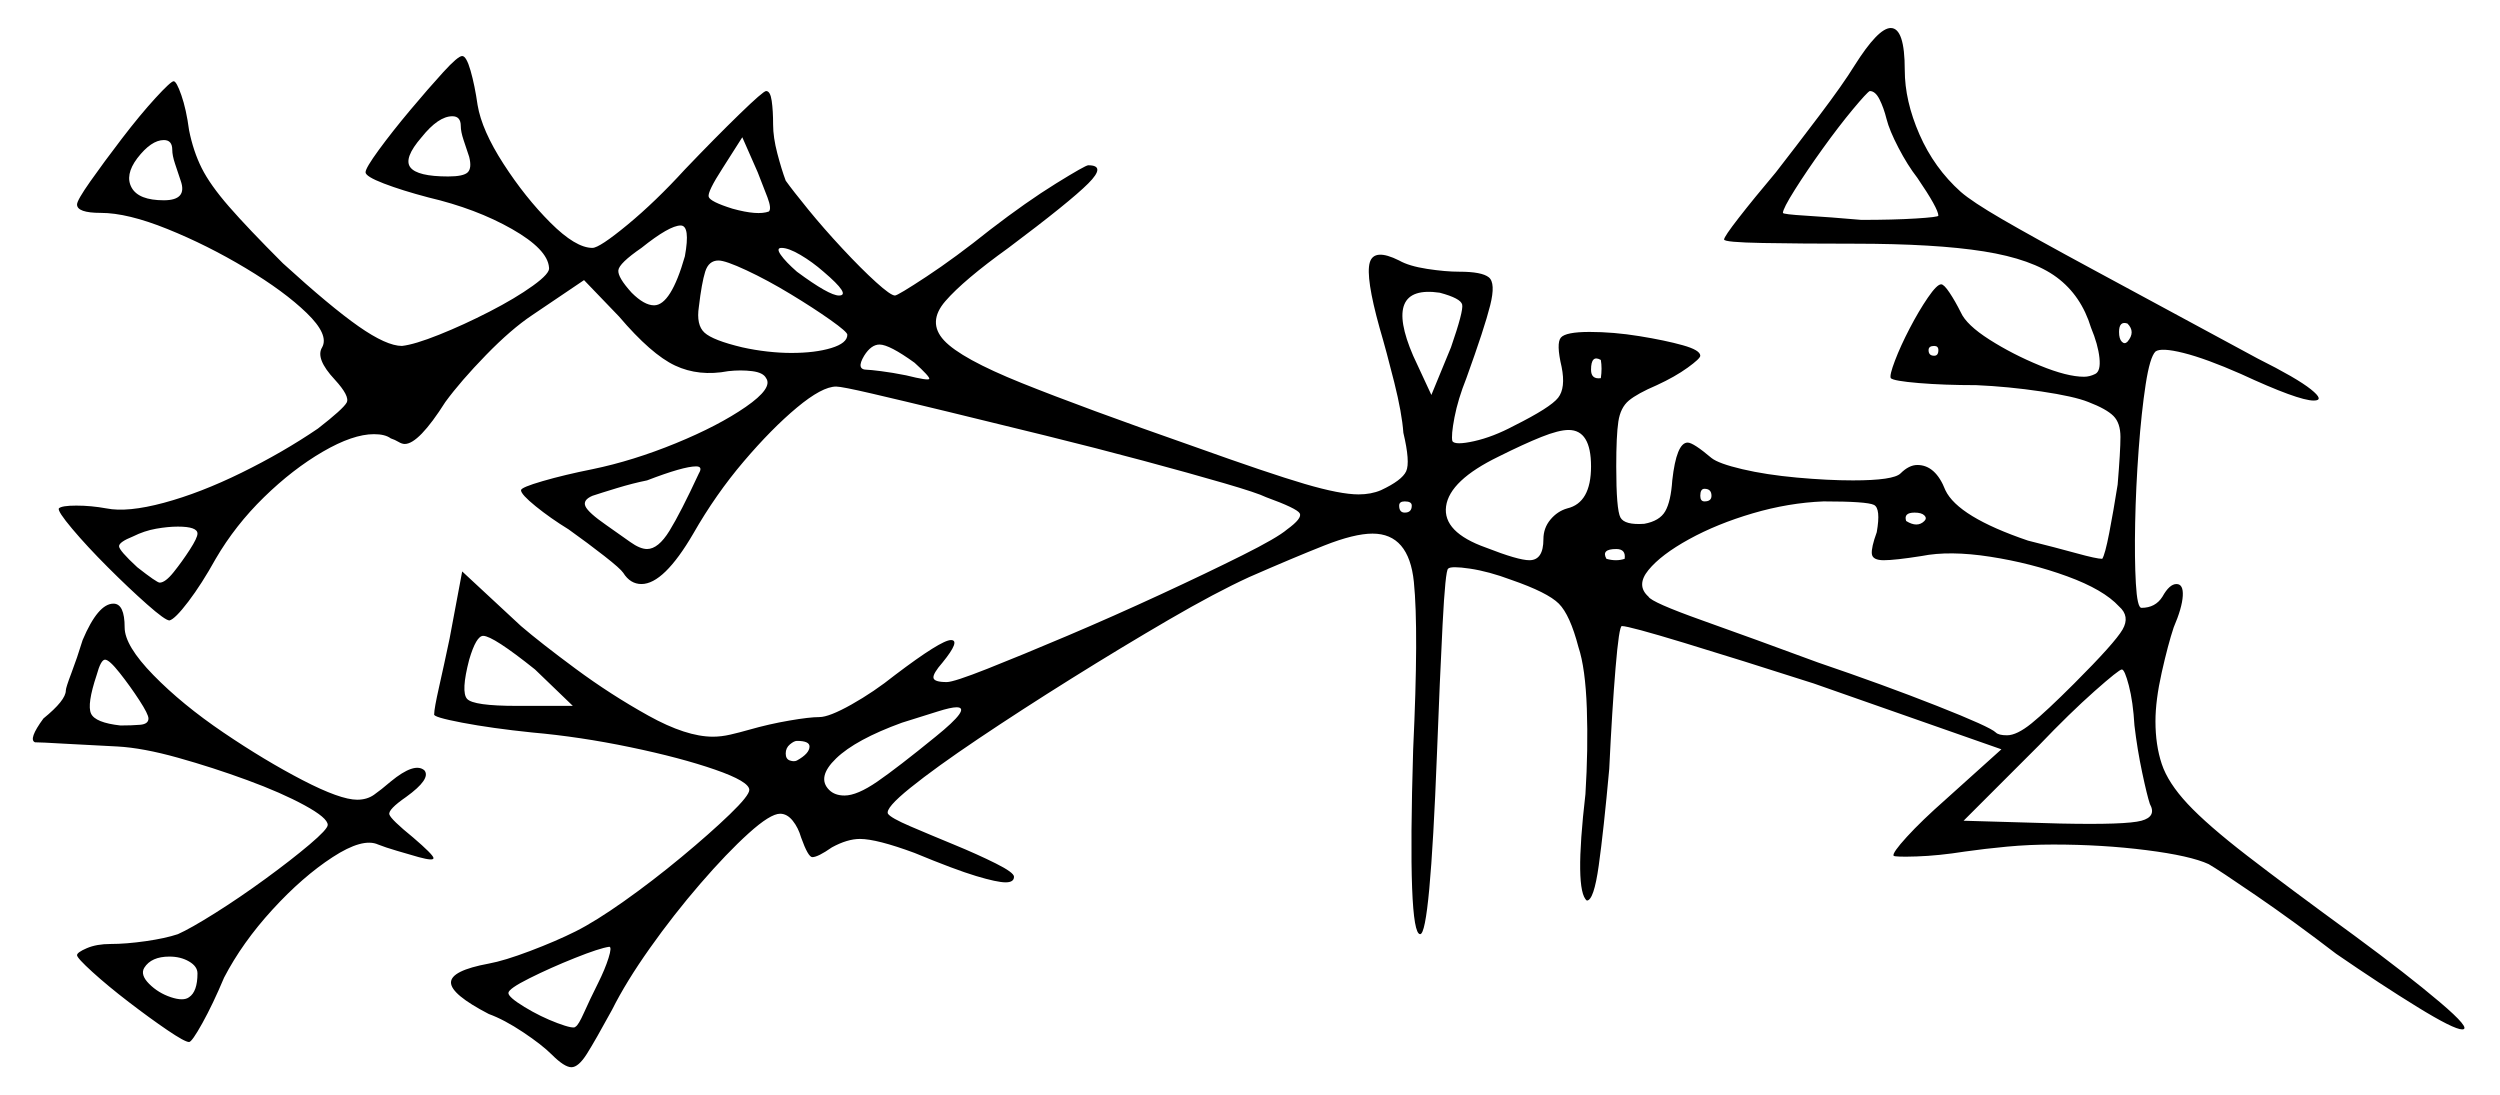 <svg xmlns="http://www.w3.org/2000/svg" width="892.5" height="391.0" viewBox="0 0 892.5 391.0"><path d="M70.5 347.5Q70.5 345.0 67.5 343.25Q64.5 341.5 60.5 341.5Q54.0 341.5 51.5 345.5Q50.0 348.0 53.25 351.25Q56.5 354.5 61.0 356.0Q65.5 357.5 67.5 356.0Q70.5 354.0 70.5 347.5ZM213.5 351.0Q216.0 346.0 217.25 342.0Q218.5 338.0 217.5 338.0Q214.0 338.5 205.25 342.0Q196.5 345.5 189.0 349.25Q181.5 353.0 181.5 354.5Q181.5 356.0 187.25 359.5Q193.0 363.0 199.0 365.25Q205.0 367.5 205.5 366.5Q206.5 366.0 208.5 361.5Q210.5 357.0 213.5 351.0ZM53.0 256.5Q53.0 255.0 49.75 250.0Q46.5 245.0 42.75 240.25Q39.0 235.5 37.5 235.5Q36.0 235.5 34.5 241.0Q31.0 251.5 32.5 254.75Q34.0 258.0 43.0 259.0Q47.0 259.0 50.0 258.75Q53.0 258.5 53.0 256.5ZM70.5 190.5Q70.5 188.0 63.5 188.0Q60.0 188.0 55.75 188.75Q51.5 189.5 47.5 191.5Q42.5 193.5 42.5 195.0Q42.5 196.5 49.0 202.5Q56.0 208.0 57.0 208.0Q59.0 208.0 62.0 204.25Q65.0 200.5 67.75 196.25Q70.5 192.0 70.5 190.5ZM204.5 252.0 191.0 239.0Q176.0 227.0 172.5 227.0Q170.0 227.0 167.5 235.5Q164.5 247.0 166.75 249.5Q169.0 252.0 184.5 252.0ZM249.5 169.0Q251.0 166.5 248.5 166.5Q244.0 166.5 231.0 171.5Q226.0 172.5 220.25 174.25Q214.5 176.0 211.5 177.0Q208.0 178.5 209.0 180.75Q210.0 183.0 216.5 187.5Q221.5 191.0 225.0 193.5Q228.5 196.0 231.0 196.0Q235.0 196.0 239.0 189.5Q243.0 183.0 249.5 169.0ZM289.0 266.5Q289.0 264.5 284.5 264.5Q283.5 264.5 282.0 265.75Q280.5 267.0 280.5 269.0Q280.5 271.0 282.0 271.5Q283.5 272.0 284.5 271.5Q289.0 269.0 289.0 266.5ZM334.0 263.0Q347.0 252.5 341.5 252.5Q339.5 252.5 334.75 254.0Q330.0 255.5 322.0 258.0Q305.5 264.0 298.5 270.75Q291.5 277.5 296.0 282.0Q298.0 284.0 301.5 284.0Q306.0 284.0 313.25 279.0Q320.5 274.0 334.0 263.0ZM504.0 180.5Q504.0 179.0 501.5 179.0Q499.5 179.0 499.5 180.5Q499.5 183.0 501.5 183.0Q504.0 183.0 504.0 180.5ZM580.0 199.5Q580.5 196.0 577.0 196.0Q571.5 196.0 573.5 199.5Q577.0 200.5 580.0 199.5ZM611.0 177.0Q611.0 174.5 608.5 174.5Q607.0 174.5 607.0 177.0Q607.0 179.0 608.5 179.0Q611.0 179.0 611.0 177.0ZM670.0 190.0Q671.5 181.5 669.0 180.25Q666.5 179.0 651.0 179.0Q638.5 179.5 625.75 183.25Q613.0 187.0 603.0 192.5Q593.0 198.0 588.5 203.5Q584.0 209.0 588.5 213.0Q589.5 215.0 607.75 221.5Q626.0 228.0 649.0 236.5Q672.5 244.5 691.5 252.0Q710.5 259.5 712.5 261.5Q713.5 262.5 716.5 262.5Q720.0 262.5 725.25 258.25Q730.5 254.0 740.5 244.0Q755.0 229.5 757.75 224.75Q760.5 220.0 756.5 216.5Q751.0 210.5 738.0 205.75Q725.0 201.0 710.5 198.75Q696.0 196.5 686.0 198.5Q676.5 200.0 672.5 200.0Q668.5 200.0 668.25 197.75Q668.0 195.5 670.0 190.0ZM687.0 186.0Q688.0 185.0 687.0 184.0Q686.0 183.0 683.5 183.0Q679.5 183.0 680.5 186.0Q684.5 188.5 687.0 186.0ZM762.0 259.0Q761.5 250.5 760.0 244.75Q758.5 239.0 757.5 239.0Q756.5 239.0 747.75 246.75Q739.0 254.5 728.0 266.0L701.0 293.0L735.5 294.0Q759.0 294.5 764.5 293.0Q770.0 291.5 767.5 287.0Q766.5 284.0 764.75 275.75Q763.0 267.5 762.0 259.0ZM61.5 53.5Q61.5 50.0 58.5 50.0Q54.0 50.0 49.0 56.5Q44.5 62.5 47.0 67.0Q49.5 71.5 58.5 71.5Q67.0 71.5 64.5 64.5Q63.5 61.5 62.5 58.5Q61.5 55.5 61.5 53.5ZM164.5 45.0Q164.5 41.5 161.5 41.5Q156.5 41.5 150.5 49.0Q144.0 56.5 146.5 59.75Q149.0 63.0 160.0 63.0Q165.5 63.0 167.0 61.5Q168.5 60.0 167.5 56.0Q166.5 53.0 165.5 50.0Q164.5 47.0 164.5 45.0ZM244.5 91.5Q246.5 80.5 243.0 80.5Q239.0 80.5 229.0 88.5Q221.0 94.0 220.75 96.5Q220.5 99.0 225.5 104.5Q230.0 109.0 233.5 109.0Q239.5 109.0 244.5 91.5ZM274.5 75.5Q275.5 74.5 274.0 70.5Q272.5 66.5 270.5 61.5L265.0 49.0L258.0 60.0Q252.5 68.5 253.0 70.25Q253.5 72.0 261.5 74.5Q270.5 77.0 274.5 75.5ZM302.5 119.5Q302.5 118.5 296.5 114.25Q290.5 110.0 282.25 105.0Q274.0 100.0 266.5 96.5Q259.0 93.0 256.5 93.0Q253.0 93.0 251.75 97.0Q250.5 101.0 249.5 109.5Q248.5 116.0 251.5 118.75Q254.5 121.5 265.0 124.0Q269.5 125.0 274.0 125.5Q278.5 126.0 282.5 126.0Q291.0 126.0 296.75 124.25Q302.5 122.5 302.5 119.5ZM294.0 97.0Q290.0 93.5 285.75 91.0Q281.5 88.5 279.0 88.5Q277.0 88.5 278.75 91.0Q280.5 93.5 284.5 97.0Q296.0 105.5 299.5 105.5Q304.0 105.5 294.0 97.0ZM326.5 129.5Q317.5 123.0 314.0 123.0Q311.0 123.0 308.5 127.0Q305.5 132.0 309.5 132.0Q310.5 132.0 314.5 132.5Q318.5 133.0 323.5 134.0Q331.5 136.0 331.75 135.25Q332.0 134.5 326.5 129.5ZM511.0 141.0 518.0 124.0Q522.5 111.0 522.0 108.75Q521.5 106.5 514.0 104.5Q493.5 101.5 504.5 127.0ZM568.0 166.5Q568.0 153.5 560.0 153.5Q556.5 153.5 550.25 156.0Q544.0 158.5 535.0 163.0Q517.5 171.5 516.25 180.75Q515.0 190.0 530.5 195.5Q542.0 200.0 546.0 200.0Q551.0 200.0 551.0 192.5Q551.0 188.5 553.5 185.5Q556.0 182.5 559.5 181.5Q568.0 179.5 568.0 166.5ZM571.5 135.0Q572.0 131.5 571.5 128.5Q568.0 126.5 568.0 132.0Q568.0 135.5 571.5 135.0ZM673.5 42.5Q672.5 38.5 671.0 35.5Q669.5 32.5 667.5 32.5Q666.5 33.0 661.5 39.0Q656.5 45.0 650.75 53.0Q645.0 61.0 640.75 67.75Q636.5 74.5 636.5 76.0Q636.5 76.5 644.75 77.0Q653.0 77.5 664.5 78.5Q676.0 78.5 684.0 78.0Q692.0 77.5 692.0 77.0Q692.0 74.5 684.5 63.5Q681.0 59.0 677.75 52.75Q674.5 46.5 673.5 42.5ZM692.0 125.0Q692.0 123.5 690.5 123.5Q688.5 123.5 688.5 125.0Q688.5 127.0 690.5 127.0Q692.0 127.0 692.0 125.0ZM759.5 122.0Q762.5 118.5 759.5 115.5Q756.5 114.5 756.5 118.5Q756.5 121.0 757.5 122.0Q758.5 123.0 759.5 122.0ZM29.5 228.5Q35.0 215.5 40.5 215.5Q44.5 215.5 44.5 224.0Q44.5 230.5 54.75 241.0Q65.0 251.5 79.75 261.5Q94.5 271.5 108.0 278.5Q121.5 285.5 127.5 285.5Q131.0 285.5 133.5 283.75Q136.0 282.0 139.5 279.0Q148.0 272.0 151.5 275.0Q154.0 278.0 145.0 284.5Q138.5 289.0 139.0 290.75Q139.5 292.5 147.5 299.0Q154.5 305.0 154.75 306.25Q155.0 307.5 149.5 306.0Q146.0 305.0 141.75 303.75Q137.5 302.5 135.0 301.5Q129.5 299.0 118.75 306.0Q108.0 313.0 97.25 324.75Q86.5 336.5 80.0 349.0Q76.0 358.5 72.25 365.25Q68.5 372.0 67.5 372.0Q66.0 372.0 59.75 367.75Q53.5 363.5 46.0 357.75Q38.5 352.0 33.0 347.0Q27.5 342.0 27.5 341.0Q27.5 340.0 31.0 338.5Q34.5 337.0 39.5 337.0Q45.0 337.0 52.0 336.0Q59.0 335.0 63.5 333.5Q68.0 331.5 76.75 326.0Q85.5 320.5 94.75 313.75Q104.0 307.0 110.5 301.5Q117.0 296.0 117.0 294.5Q117.0 292.0 108.75 287.5Q100.5 283.0 88.25 278.5Q76.0 274.0 63.5 270.5Q51.0 267.0 42.0 266.5Q31.5 266.0 23.0 265.5Q14.5 265.0 12.5 265.0Q10.0 264.0 15.5 256.5Q23.5 250.0 23.5 246.5Q23.5 245.5 25.5 240.25Q27.5 235.0 29.5 228.5ZM662.0 23.5Q670.5 10.0 675.0 10.0Q680.0 10.0 680.0 25.0Q680.0 36.0 685.25 48.0Q690.5 60.0 700.0 68.5Q704.0 72.0 714.75 78.25Q725.5 84.5 747.25 96.25Q769.0 108.0 806.0 128.0Q820.0 135.0 825.0 139.0Q830.0 143.0 826.0 143.0Q820.5 143.0 800.0 133.5Q787.5 128.0 779.5 126.0Q771.5 124.0 769.5 125.5Q767.5 127.5 766.0 137.25Q764.5 147.0 763.5 160.5Q762.5 174.0 762.25 186.75Q762.0 199.5 762.5 208.25Q763.0 217.0 764.5 217.0Q769.5 217.0 772.0 213.0Q774.5 208.5 777.0 208.5Q779.5 208.5 779.25 212.75Q779.0 217.0 776.0 224.0Q774.0 230.0 771.75 240.0Q769.5 250.0 769.5 257.5Q769.5 266.0 771.75 272.75Q774.0 279.5 781.0 287.0Q788.0 294.5 802.25 305.5Q816.5 316.5 840.5 334.0Q859.5 348.0 871.0 357.75Q882.5 367.5 879.0 367.5Q876.0 367.5 863.0 359.5Q850.0 351.5 834.0 340.5Q819.0 329.0 805.5 319.75Q792.0 310.5 788.5 308.5Q782.0 305.5 766.25 303.5Q750.5 301.5 733.0 301.5Q724.5 301.5 716.5 302.25Q708.5 303.0 701.5 304.0Q692.0 305.5 684.25 305.75Q676.5 306.0 676.0 305.5Q675.5 304.5 680.75 298.75Q686.0 293.0 694.5 285.5L714.5 267.5L647.5 244.0Q621.0 235.5 601.25 229.5Q581.5 223.5 579.0 223.5Q578.0 223.5 576.75 238.5Q575.5 253.5 574.5 274.5Q572.5 296.5 570.75 309.0Q569.0 321.5 566.5 321.5Q562.0 318.0 566.0 283.5Q567.0 267.5 566.5 253.0Q566.0 238.5 563.5 231.0Q560.5 219.5 556.5 215.5Q552.5 211.5 539.5 207.0Q531.5 204.0 524.75 203.0Q518.0 202.0 517.0 203.0Q516.0 203.5 515.0 223.0Q514.0 242.5 513.0 269.0Q510.5 333.5 507.0 333.5Q502.5 333.5 504.5 267.5Q506.5 225.0 504.75 207.75Q503.0 190.5 490.0 190.5Q483.5 190.5 472.75 194.75Q462.0 199.0 446.0 206.0Q434.0 211.5 417.25 221.25Q400.5 231.0 382.5 242.25Q364.5 253.5 349.25 263.75Q334.0 274.0 325.0 281.25Q316.0 288.5 317.0 290.5Q318.0 292.0 325.0 295.0Q332.0 298.0 340.5 301.5Q349.0 305.0 355.5 308.25Q362.0 311.5 362.0 313.0Q362.0 315.0 359.0 315.0Q356.0 315.0 348.5 312.75Q341.0 310.5 326.5 304.5Q313.0 299.5 307.0 299.5Q302.5 299.5 297.0 302.5Q292.0 306.0 290.0 306.0Q288.5 306.0 286.0 299.0Q285.0 295.5 283.0 293.0Q281.0 290.5 278.5 290.5Q275.0 290.5 267.25 297.5Q259.5 304.5 250.0 315.5Q240.5 326.5 232.0 338.5Q223.5 350.5 218.5 360.5Q212.5 371.5 209.5 376.25Q206.5 381.0 204.0 381.0Q201.5 381.0 197.0 376.5Q193.5 373.0 186.75 368.5Q180.0 364.0 174.5 362.0Q161.0 355.0 161.0 350.75Q161.0 346.5 174.5 344.0Q180.0 343.0 189.25 339.5Q198.5 336.0 205.5 332.5Q212.5 329.0 222.75 321.75Q233.0 314.5 243.25 306.0Q253.5 297.5 260.5 290.75Q267.5 284.0 267.5 282.0Q267.5 279.0 255.25 274.75Q243.0 270.5 225.0 266.75Q207.0 263.0 190.0 261.5Q175.5 260.0 165.0 258.0Q154.5 256.0 155.0 255.0Q155.0 253.0 156.75 245.25Q158.5 237.5 160.5 228.0L165.0 204.0L186.0 223.5Q193.0 229.5 205.5 238.75Q218.0 248.0 231.5 255.5Q245.0 263.0 254.5 263.0Q257.5 263.0 260.75 262.25Q264.0 261.5 267.5 260.5Q274.5 258.5 281.75 257.25Q289.0 256.0 292.5 256.0Q296.0 256.0 304.0 251.5Q312.0 247.0 319.5 241.0Q336.0 228.5 339.5 228.5Q343.0 228.5 336.5 236.5Q333.0 240.5 333.25 242.0Q333.5 243.5 338.0 243.5Q340.5 243.5 352.5 238.75Q364.5 234.0 381.0 227.0Q397.5 220.0 414.25 212.25Q431.0 204.5 443.5 198.25Q456.0 192.0 459.5 189.0Q465.0 185.0 464.0 183.25Q463.0 181.5 452.0 177.5Q449.0 176.0 437.0 172.5Q425.0 169.0 408.25 164.5Q391.5 160.0 373.25 155.5Q355.0 151.0 338.5 147.0Q322.0 143.0 311.25 140.5Q300.5 138.0 298.5 138.0Q293.5 138.0 284.5 145.5Q275.5 153.0 265.5 164.75Q255.5 176.5 247.5 190.5Q237.0 208.5 229.0 208.5Q225.0 208.5 222.5 204.5Q221.5 203.0 215.75 198.5Q210.0 194.0 203.0 189.0Q196.5 185.0 191.25 180.75Q186.0 176.5 186.0 175.0Q186.0 174.0 193.75 171.75Q201.5 169.5 211.5 167.5Q226.0 164.5 241.25 158.25Q256.5 152.0 266.25 145.25Q276.0 138.5 273.5 135.0Q272.5 133.0 268.5 132.5Q264.5 132.0 260.0 132.5Q249.5 134.5 241.0 130.5Q232.5 126.5 221.0 113.0L208.5 100.0L190.0 112.5Q182.5 117.5 173.5 126.75Q164.5 136.0 159.0 143.5Q149.5 158.5 144.5 158.5Q143.5 158.5 142.25 157.75Q141.0 157.0 139.5 156.5Q137.5 155.0 133.5 155.0Q126.0 155.0 115.25 161.25Q104.5 167.5 94.25 177.5Q84.0 187.5 77.0 199.5Q72.0 208.5 67.25 214.75Q62.5 221.0 60.5 221.5Q59.0 221.5 52.5 215.75Q46.0 210.0 38.5 202.5Q31.0 195.0 25.75 188.75Q20.5 182.5 21.0 181.5Q22.0 180.5 27.25 180.5Q32.5 180.5 38.0 181.5Q45.5 183.0 58.5 179.5Q71.5 176.0 86.25 168.75Q101.0 161.5 113.5 153.0Q122.5 146.0 123.75 143.75Q125.0 141.5 119.5 135.5Q112.5 128.0 115.0 124.0Q117.5 119.5 109.5 111.75Q101.5 104.0 87.75 95.75Q74.0 87.5 59.75 81.75Q45.5 76.0 36.0 76.0Q27.5 76.0 27.5 73.0Q27.5 71.5 32.25 64.75Q37.0 58.0 43.5 49.5Q50.0 41.0 55.5 35.0Q61.0 29.0 62.0 29.0Q63.0 29.0 64.75 34.0Q66.5 39.0 67.5 46.5Q69.0 54.0 72.0 60.0Q75.0 66.0 81.75 73.75Q88.5 81.5 101.0 94.0Q118.0 109.5 128.0 116.5Q138.0 123.5 143.5 123.5Q148.0 123.0 156.75 119.5Q165.5 116.0 174.75 111.25Q184.0 106.5 190.25 102.0Q196.5 97.5 196.0 95.5Q195.5 89.0 182.75 81.75Q170.0 74.5 153.0 70.5Q143.5 68.0 137.0 65.5Q130.5 63.0 130.5 61.5Q130.5 60.0 135.25 53.5Q140.0 47.0 146.5 39.25Q153.0 31.5 158.25 25.75Q163.5 20.0 165.0 20.0Q166.5 20.0 168.0 25.25Q169.5 30.5 170.5 37.5Q172.0 46.5 179.75 58.5Q187.5 70.5 196.5 79.5Q205.5 88.5 211.5 88.5Q214.0 88.5 224.0 80.25Q234.0 72.0 244.5 60.5Q255.5 49.0 264.0 40.75Q272.5 32.5 273.5 32.5Q275.0 32.5 275.5 36.0Q276.0 39.5 276.0 44.5Q276.0 49.0 277.5 54.75Q279.0 60.5 280.5 64.5Q283.0 68.0 288.5 74.75Q294.0 81.5 300.75 88.75Q307.5 96.0 312.75 100.75Q318.0 105.5 319.5 105.5Q320.5 105.5 330.75 98.75Q341.0 92.0 353.5 82.0Q366.5 72.0 377.0 65.5Q387.5 59.0 388.5 59.0Q395.0 59.0 388.5 65.5Q382.0 72.0 360.0 88.5Q344.0 100.0 337.5 107.5Q331.0 115.0 337.0 121.5Q343.0 128.0 364.75 136.75Q386.5 145.5 426.5 159.5Q453.0 169.0 465.75 172.75Q478.5 176.5 485.0 176.5Q489.5 176.5 493.0 175.0Q500.5 171.5 502.0 168.25Q503.5 165.0 501.0 154.5Q500.5 147.5 497.75 136.5Q495.0 125.5 492.5 117.0Q487.5 99.0 489.0 93.75Q490.5 88.5 499.5 93.0Q503.0 95.0 509.5 96.0Q516.0 97.0 521.0 97.0Q529.0 97.0 531.5 99.0Q534.0 101.0 532.0 109.0Q530.0 117.0 523.5 135.0Q520.5 142.5 519.25 149.0Q518.0 155.5 518.5 157.5Q519.5 159.0 526.25 157.5Q533.0 156.0 540.5 152.0Q553.5 145.5 556.25 142.0Q559.0 138.5 557.5 131.0Q555.5 122.5 557.25 120.5Q559.0 118.5 567.5 118.5Q576.0 118.5 585.25 120.0Q594.5 121.5 600.75 123.25Q607.0 125.0 607.0 127.0Q607.0 128.0 602.5 131.25Q598.0 134.5 591.5 137.5Q584.5 140.5 581.5 143.0Q578.5 145.5 577.75 150.5Q577.0 155.5 577.0 166.5Q577.0 182.0 578.5 184.75Q580.0 187.5 587.0 187.0Q592.5 186.0 594.5 182.5Q596.5 179.0 597.0 171.5Q598.5 158.0 602.5 158.0Q604.5 158.0 611.0 163.5Q613.5 165.5 622.0 167.5Q630.5 169.5 641.5 170.5Q652.5 171.5 661.5 171.5Q676.0 171.5 678.5 169.0Q681.5 166.0 684.5 166.0Q691.0 166.0 694.5 175.0Q699.0 184.5 724.0 193.0Q734.0 195.5 741.25 197.5Q748.5 199.5 750.5 199.5Q751.5 198.0 753.0 190.25Q754.5 182.5 756.0 173.0Q757.0 161.0 757.0 156.0Q757.0 151.0 754.5 148.5Q752.0 146.0 745.5 143.5Q740.5 141.5 728.75 139.75Q717.0 138.0 705.5 137.5Q694.0 137.5 685.0 136.75Q676.0 136.0 675.0 135.0Q674.5 134.0 676.5 128.75Q678.5 123.5 681.75 117.25Q685.0 111.0 688.25 106.25Q691.5 101.5 693.0 101.5Q694.0 101.5 696.0 104.5Q698.0 107.5 700.0 111.5Q702.0 116.0 710.25 121.25Q718.5 126.5 728.25 130.5Q738.0 134.5 744.0 134.5Q746.0 134.5 748.0 133.5Q750.0 132.5 749.5 127.75Q749.0 123.0 746.5 117.0Q743.0 105.5 734.25 99.0Q725.5 92.5 708.25 89.75Q691.0 87.0 662.0 87.0Q643.0 87.0 629.25 86.75Q615.5 86.5 615.5 85.5Q615.5 84.5 620.75 77.75Q626.0 71.0 634.0 61.5Q641.0 52.5 649.5 41.25Q658.0 30.0 662.0 23.5Z" fill="black" /></svg>